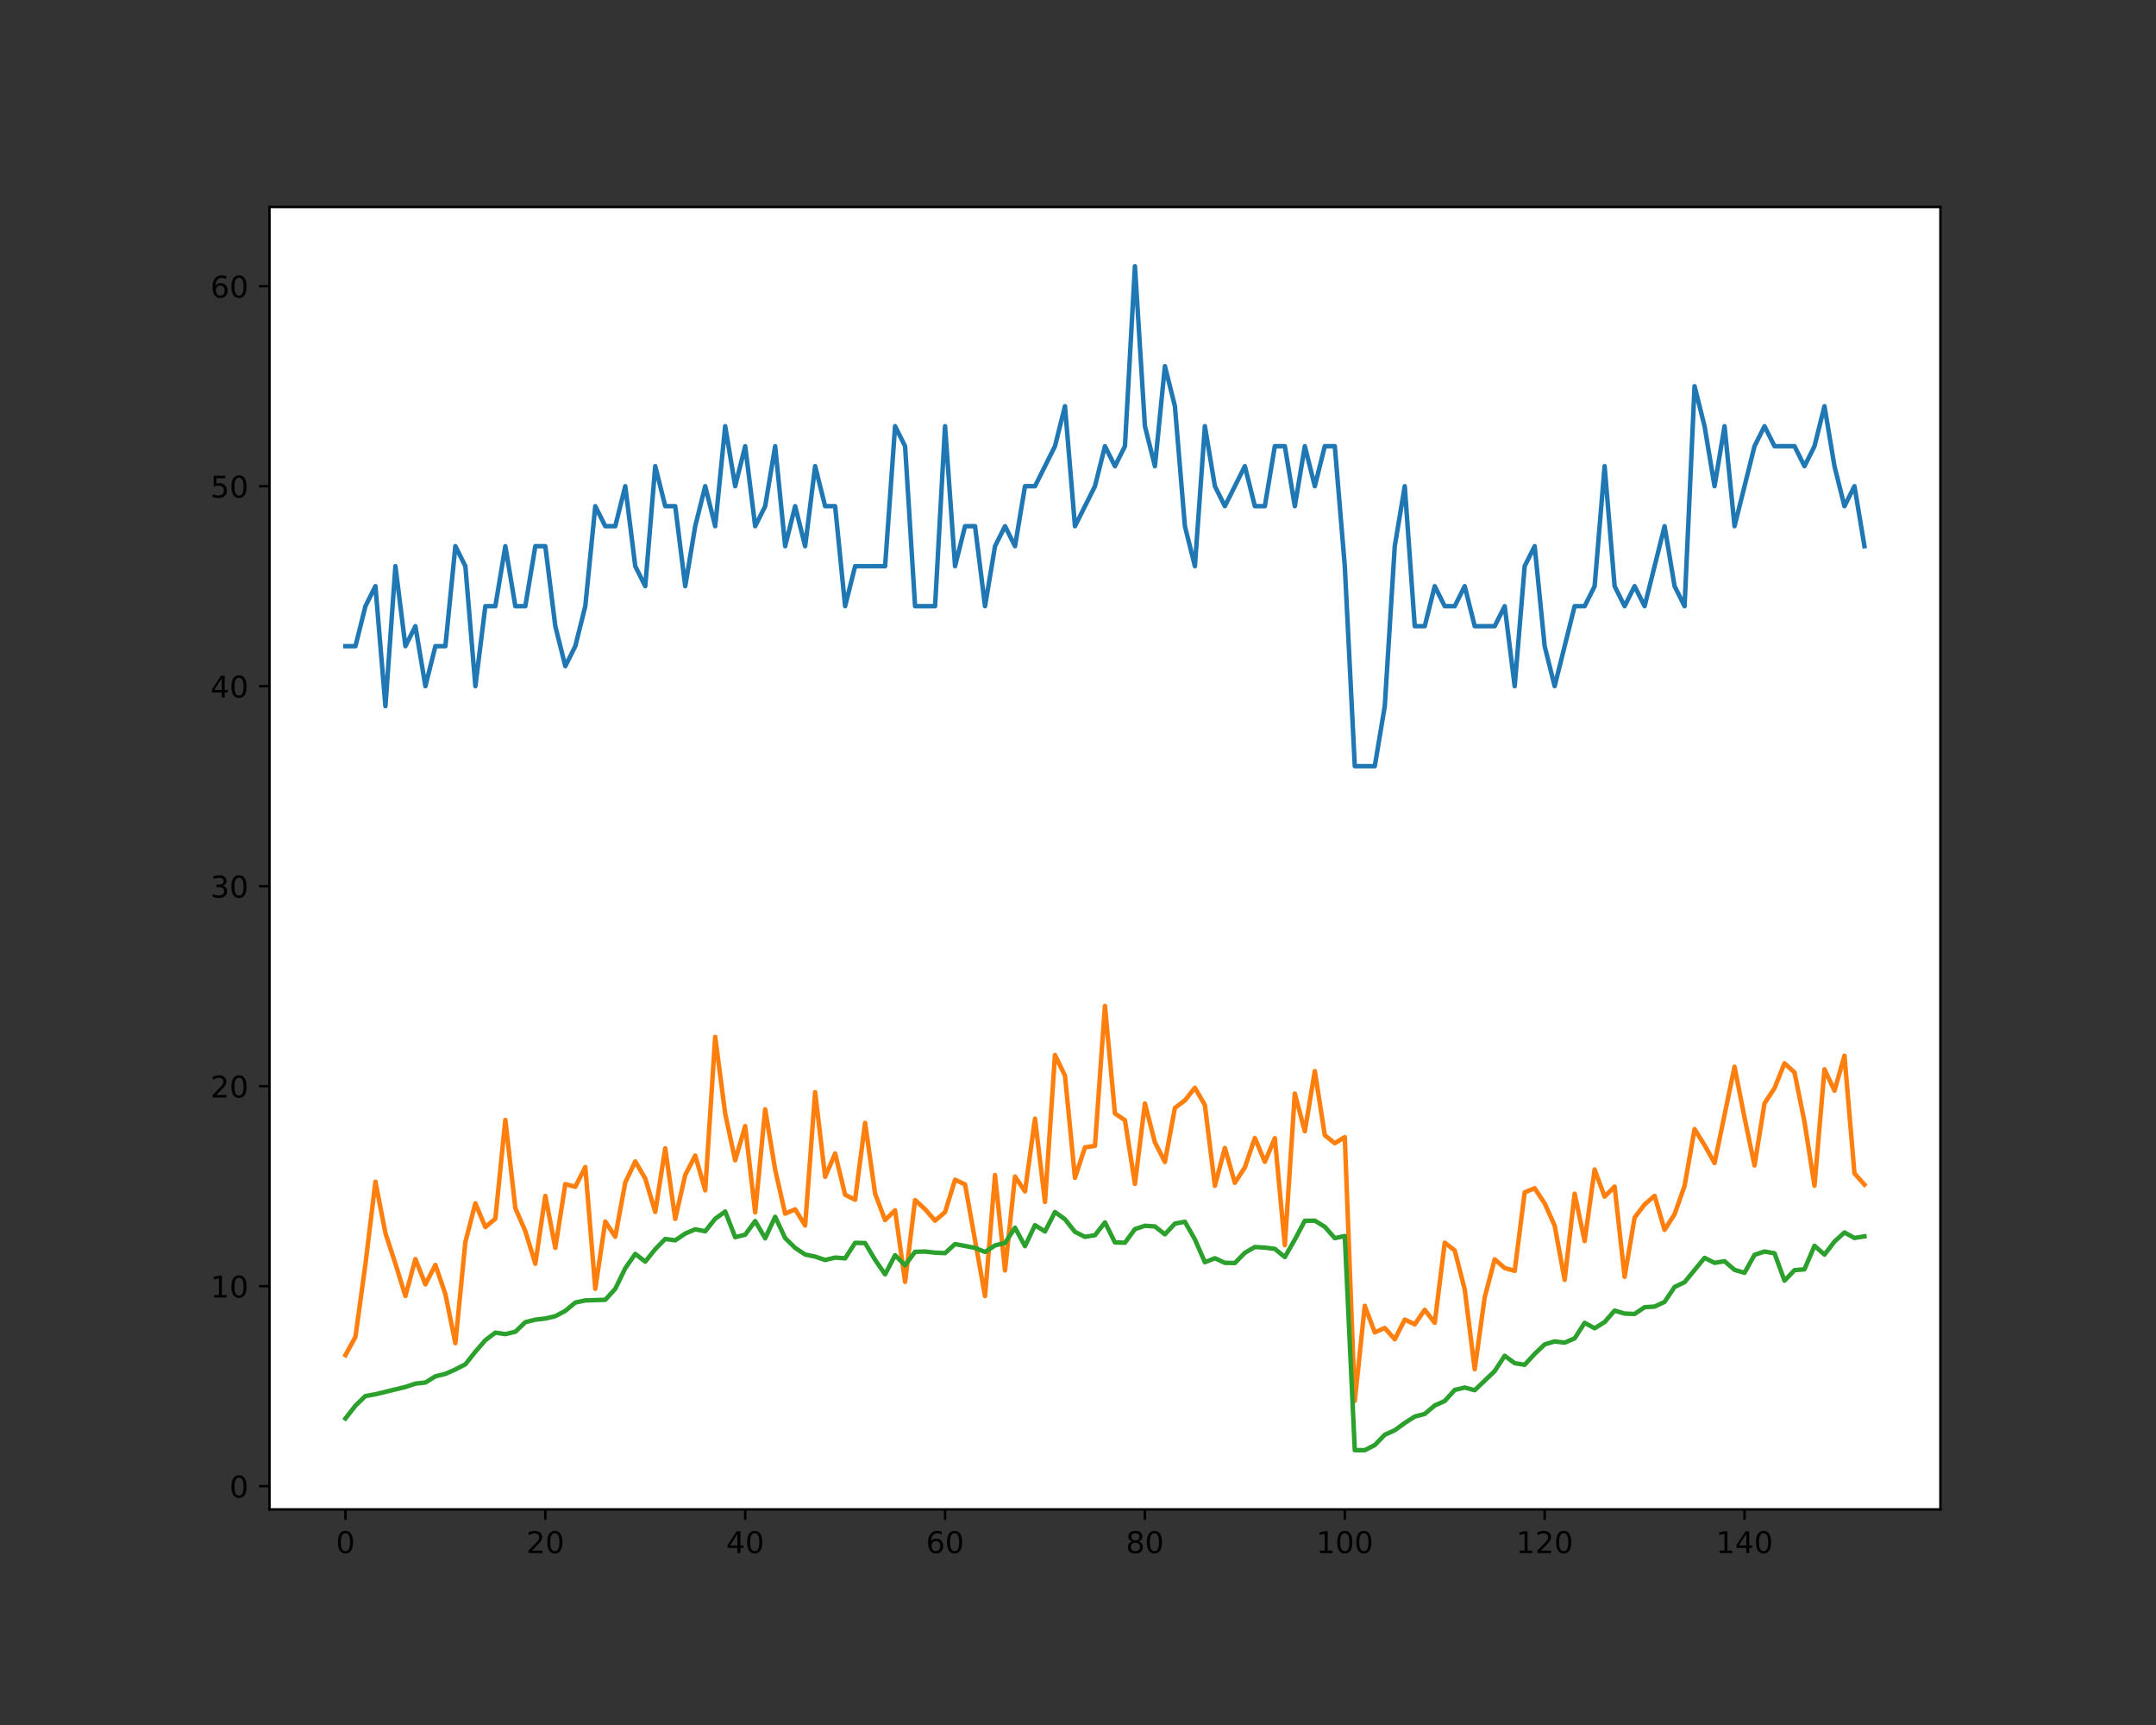<?xml version="1.0" encoding="utf-8" standalone="no"?>
<!DOCTYPE svg PUBLIC "-//W3C//DTD SVG 1.1//EN"
  "http://www.w3.org/Graphics/SVG/1.1/DTD/svg11.dtd">
<!-- Created with matplotlib (https://matplotlib.org/) -->
<svg height="576pt" version="1.1" viewBox="0 0 720 576" width="720pt" xmlns="http://www.w3.org/2000/svg" xmlns:xlink="http://www.w3.org/1999/xlink">
 <rect x="0" y="0" width="720" height="576" fill="#333333" stroke="none"/>
 <defs>
  <style type="text/css">*{stroke-linecap:butt;stroke-linejoin:round;}</style>
 </defs>
 <g id="figure_1">
  <g id="patch_1">
   <path d="M 0 576 
L 720 576 
L 720 0 
L 0 0 
z
" style="fill:none;"/>
  </g>
  <g id="axes_1">
   <g id="patch_2">
    <path d="M 90 504 
L 648 504 
L 648 69.12 
L 90 69.12 
z
" style="fill:#ffffff;"/>
   </g>
   <g id="matplotlib.axis_1">
    <g id="xtick_1">
     <g id="line2d_1">
      <defs>
       <path d="M 0 0 
L 0 3.5 
" id="ma8180dbcd5" style="stroke:#000000;stroke-width:0.8;"/>
      </defs>
      <g>
       <use style="stroke:#000000;stroke-width:0.8;" x="115.364" xlink:href="#ma8180dbcd5" y="504"/>
      </g>
     </g>
     <g id="text_1">
      <!-- 0 -->
      <g transform="translate(112.182 518.598)scale(0.1 -0.1)">
       <defs>
        <path d="M 31.781 66.406 
Q 24.172 66.406 20.328 58.906 
Q 16.5 51.422 16.5 36.375 
Q 16.5 21.391 20.328 13.891 
Q 24.172 6.391 31.781 6.391 
Q 39.453 6.391 43.281 13.891 
Q 47.125 21.391 47.125 36.375 
Q 47.125 51.422 43.281 58.906 
Q 39.453 66.406 31.781 66.406 
z
M 31.781 74.219 
Q 44.047 74.219 50.516 64.516 
Q 56.984 54.828 56.984 36.375 
Q 56.984 17.969 50.516 8.266 
Q 44.047 -1.422 31.781 -1.422 
Q 19.531 -1.422 13.062 8.266 
Q 6.594 17.969 6.594 36.375 
Q 6.594 54.828 13.062 64.516 
Q 19.531 74.219 31.781 74.219 
z
" id="DejaVuSans-48"/>
       </defs>
       <use xlink:href="#DejaVuSans-48"/>
      </g>
     </g>
    </g>
    <g id="xtick_2">
     <g id="line2d_2">
      <g>
       <use style="stroke:#000000;stroke-width:0.8;" x="182.11" xlink:href="#ma8180dbcd5" y="504"/>
      </g>
     </g>
     <g id="text_2">
      <!-- 20 -->
      <g transform="translate(175.748 518.598)scale(0.1 -0.1)">
       <defs>
        <path d="M 19.188 8.297 
L 53.609 8.297 
L 53.609 0 
L 7.328 0 
L 7.328 8.297 
Q 12.938 14.109 22.625 23.891 
Q 32.328 33.688 34.812 36.531 
Q 39.547 41.844 41.422 45.531 
Q 43.312 49.219 43.312 52.781 
Q 43.312 58.594 39.234 62.25 
Q 35.156 65.922 28.609 65.922 
Q 23.969 65.922 18.812 64.312 
Q 13.672 62.703 7.812 59.422 
L 7.812 69.391 
Q 13.766 71.781 18.938 73 
Q 24.125 74.219 28.422 74.219 
Q 39.75 74.219 46.484 68.547 
Q 53.219 62.891 53.219 53.422 
Q 53.219 48.922 51.531 44.891 
Q 49.859 40.875 45.406 35.406 
Q 44.188 33.984 37.641 27.219 
Q 31.109 20.453 19.188 8.297 
z
" id="DejaVuSans-50"/>
       </defs>
       <use xlink:href="#DejaVuSans-50"/>
       <use x="63.623" xlink:href="#DejaVuSans-48"/>
      </g>
     </g>
    </g>
    <g id="xtick_3">
     <g id="line2d_3">
      <g>
       <use style="stroke:#000000;stroke-width:0.8;" x="248.856" xlink:href="#ma8180dbcd5" y="504"/>
      </g>
     </g>
     <g id="text_3">
      <!-- 40 -->
      <g transform="translate(242.494 518.598)scale(0.1 -0.1)">
       <defs>
        <path d="M 37.797 64.312 
L 12.891 25.391 
L 37.797 25.391 
z
M 35.203 72.906 
L 47.609 72.906 
L 47.609 25.391 
L 58.016 25.391 
L 58.016 17.188 
L 47.609 17.188 
L 47.609 0 
L 37.797 0 
L 37.797 17.188 
L 4.891 17.188 
L 4.891 26.703 
z
" id="DejaVuSans-52"/>
       </defs>
       <use xlink:href="#DejaVuSans-52"/>
       <use x="63.623" xlink:href="#DejaVuSans-48"/>
      </g>
     </g>
    </g>
    <g id="xtick_4">
     <g id="line2d_4">
      <g>
       <use style="stroke:#000000;stroke-width:0.8;" x="315.603" xlink:href="#ma8180dbcd5" y="504"/>
      </g>
     </g>
     <g id="text_4">
      <!-- 60 -->
      <g transform="translate(309.24 518.598)scale(0.1 -0.1)">
       <defs>
        <path d="M 33.016 40.375 
Q 26.375 40.375 22.484 35.828 
Q 18.609 31.297 18.609 23.391 
Q 18.609 15.531 22.484 10.953 
Q 26.375 6.391 33.016 6.391 
Q 39.656 6.391 43.531 10.953 
Q 47.406 15.531 47.406 23.391 
Q 47.406 31.297 43.531 35.828 
Q 39.656 40.375 33.016 40.375 
z
M 52.594 71.297 
L 52.594 62.312 
Q 48.875 64.062 45.094 64.984 
Q 41.312 65.922 37.594 65.922 
Q 27.828 65.922 22.672 59.328 
Q 17.531 52.734 16.797 39.406 
Q 19.672 43.656 24.016 45.922 
Q 28.375 48.188 33.594 48.188 
Q 44.578 48.188 50.953 41.516 
Q 57.328 34.859 57.328 23.391 
Q 57.328 12.156 50.688 5.359 
Q 44.047 -1.422 33.016 -1.422 
Q 20.359 -1.422 13.672 8.266 
Q 6.984 17.969 6.984 36.375 
Q 6.984 53.656 15.188 63.938 
Q 23.391 74.219 37.203 74.219 
Q 40.922 74.219 44.703 73.484 
Q 48.484 72.75 52.594 71.297 
z
" id="DejaVuSans-54"/>
       </defs>
       <use xlink:href="#DejaVuSans-54"/>
       <use x="63.623" xlink:href="#DejaVuSans-48"/>
      </g>
     </g>
    </g>
    <g id="xtick_5">
     <g id="line2d_5">
      <g>
       <use style="stroke:#000000;stroke-width:0.8;" x="382.349" xlink:href="#ma8180dbcd5" y="504"/>
      </g>
     </g>
     <g id="text_5">
      <!-- 80 -->
      <g transform="translate(375.987 518.598)scale(0.1 -0.1)">
       <defs>
        <path d="M 31.781 34.625 
Q 24.75 34.625 20.719 30.859 
Q 16.703 27.094 16.703 20.516 
Q 16.703 13.922 20.719 10.156 
Q 24.75 6.391 31.781 6.391 
Q 38.812 6.391 42.859 10.172 
Q 46.922 13.969 46.922 20.516 
Q 46.922 27.094 42.891 30.859 
Q 38.875 34.625 31.781 34.625 
z
M 21.922 38.812 
Q 15.578 40.375 12.031 44.719 
Q 8.5 49.078 8.5 55.328 
Q 8.5 64.062 14.719 69.141 
Q 20.953 74.219 31.781 74.219 
Q 42.672 74.219 48.875 69.141 
Q 55.078 64.062 55.078 55.328 
Q 55.078 49.078 51.531 44.719 
Q 48 40.375 41.703 38.812 
Q 48.828 37.156 52.797 32.312 
Q 56.781 27.484 56.781 20.516 
Q 56.781 9.906 50.312 4.234 
Q 43.844 -1.422 31.781 -1.422 
Q 19.734 -1.422 13.25 4.234 
Q 6.781 9.906 6.781 20.516 
Q 6.781 27.484 10.781 32.312 
Q 14.797 37.156 21.922 38.812 
z
M 18.312 54.391 
Q 18.312 48.734 21.844 45.562 
Q 25.391 42.391 31.781 42.391 
Q 38.141 42.391 41.719 45.562 
Q 45.312 48.734 45.312 54.391 
Q 45.312 60.062 41.719 63.234 
Q 38.141 66.406 31.781 66.406 
Q 25.391 66.406 21.844 63.234 
Q 18.312 60.062 18.312 54.391 
z
" id="DejaVuSans-56"/>
       </defs>
       <use xlink:href="#DejaVuSans-56"/>
       <use x="63.623" xlink:href="#DejaVuSans-48"/>
      </g>
     </g>
    </g>
    <g id="xtick_6">
     <g id="line2d_6">
      <g>
       <use style="stroke:#000000;stroke-width:0.8;" x="449.096" xlink:href="#ma8180dbcd5" y="504"/>
      </g>
     </g>
     <g id="text_6">
      <!-- 100 -->
      <g transform="translate(439.552 518.598)scale(0.1 -0.1)">
       <defs>
        <path d="M 12.406 8.297 
L 28.516 8.297 
L 28.516 63.922 
L 10.984 60.406 
L 10.984 69.391 
L 28.422 72.906 
L 38.281 72.906 
L 38.281 8.297 
L 54.391 8.297 
L 54.391 0 
L 12.406 0 
z
" id="DejaVuSans-49"/>
       </defs>
       <use xlink:href="#DejaVuSans-49"/>
       <use x="63.623" xlink:href="#DejaVuSans-48"/>
       <use x="127.246" xlink:href="#DejaVuSans-48"/>
      </g>
     </g>
    </g>
    <g id="xtick_7">
     <g id="line2d_7">
      <g>
       <use style="stroke:#000000;stroke-width:0.8;" x="515.842" xlink:href="#ma8180dbcd5" y="504"/>
      </g>
     </g>
     <g id="text_7">
      <!-- 120 -->
      <g transform="translate(506.298 518.598)scale(0.1 -0.1)">
       <use xlink:href="#DejaVuSans-49"/>
       <use x="63.623" xlink:href="#DejaVuSans-50"/>
       <use x="127.246" xlink:href="#DejaVuSans-48"/>
      </g>
     </g>
    </g>
    <g id="xtick_8">
     <g id="line2d_8">
      <g>
       <use style="stroke:#000000;stroke-width:0.8;" x="582.589" xlink:href="#ma8180dbcd5" y="504"/>
      </g>
     </g>
     <g id="text_8">
      <!-- 140 -->
      <g transform="translate(573.045 518.598)scale(0.1 -0.1)">
       <use xlink:href="#DejaVuSans-49"/>
       <use x="63.623" xlink:href="#DejaVuSans-52"/>
       <use x="127.246" xlink:href="#DejaVuSans-48"/>
      </g>
     </g>
    </g>
   </g>
   <g id="matplotlib.axis_2">
    <g id="ytick_1">
     <g id="line2d_9">
      <defs>
       <path d="M 0 0 
L -3.5 0 
" id="maa2d5fcf6f" style="stroke:#000000;stroke-width:0.8;"/>
      </defs>
      <g>
       <use style="stroke:#000000;stroke-width:0.8;" x="90" xlink:href="#maa2d5fcf6f" y="496.242"/>
      </g>
     </g>
     <g id="text_9">
      <!-- 0 -->
      <g transform="translate(76.638 500.042)scale(0.1 -0.1)">
       <use xlink:href="#DejaVuSans-48"/>
      </g>
     </g>
    </g>
    <g id="ytick_2">
     <g id="line2d_10">
      <g>
       <use style="stroke:#000000;stroke-width:0.8;" x="90" xlink:href="#maa2d5fcf6f" y="429.463"/>
      </g>
     </g>
     <g id="text_10">
      <!-- 10 -->
      <g transform="translate(70.275 433.262)scale(0.1 -0.1)">
       <use xlink:href="#DejaVuSans-49"/>
       <use x="63.623" xlink:href="#DejaVuSans-48"/>
      </g>
     </g>
    </g>
    <g id="ytick_3">
     <g id="line2d_11">
      <g>
       <use style="stroke:#000000;stroke-width:0.8;" x="90" xlink:href="#maa2d5fcf6f" y="362.683"/>
      </g>
     </g>
     <g id="text_11">
      <!-- 20 -->
      <g transform="translate(70.275 366.483)scale(0.1 -0.1)">
       <use xlink:href="#DejaVuSans-50"/>
       <use x="63.623" xlink:href="#DejaVuSans-48"/>
      </g>
     </g>
    </g>
    <g id="ytick_4">
     <g id="line2d_12">
      <g>
       <use style="stroke:#000000;stroke-width:0.8;" x="90" xlink:href="#maa2d5fcf6f" y="295.904"/>
      </g>
     </g>
     <g id="text_12">
      <!-- 30 -->
      <g transform="translate(70.275 299.703)scale(0.1 -0.1)">
       <defs>
        <path d="M 40.578 39.312 
Q 47.656 37.797 51.625 33 
Q 55.609 28.219 55.609 21.188 
Q 55.609 10.406 48.188 4.484 
Q 40.766 -1.422 27.094 -1.422 
Q 22.516 -1.422 17.656 -0.516 
Q 12.797 0.391 7.625 2.203 
L 7.625 11.719 
Q 11.719 9.328 16.594 8.109 
Q 21.484 6.891 26.812 6.891 
Q 36.078 6.891 40.938 10.547 
Q 45.797 14.203 45.797 21.188 
Q 45.797 27.641 41.281 31.266 
Q 36.766 34.906 28.719 34.906 
L 20.219 34.906 
L 20.219 43.016 
L 29.109 43.016 
Q 36.375 43.016 40.234 45.922 
Q 44.094 48.828 44.094 54.297 
Q 44.094 59.906 40.109 62.906 
Q 36.141 65.922 28.719 65.922 
Q 24.656 65.922 20.016 65.031 
Q 15.375 64.156 9.812 62.312 
L 9.812 71.094 
Q 15.438 72.656 20.344 73.438 
Q 25.25 74.219 29.594 74.219 
Q 40.828 74.219 47.359 69.109 
Q 53.906 64.016 53.906 55.328 
Q 53.906 49.266 50.438 45.094 
Q 46.969 40.922 40.578 39.312 
z
" id="DejaVuSans-51"/>
       </defs>
       <use xlink:href="#DejaVuSans-51"/>
       <use x="63.623" xlink:href="#DejaVuSans-48"/>
      </g>
     </g>
    </g>
    <g id="ytick_5">
     <g id="line2d_13">
      <g>
       <use style="stroke:#000000;stroke-width:0.8;" x="90" xlink:href="#maa2d5fcf6f" y="229.124"/>
      </g>
     </g>
     <g id="text_13">
      <!-- 40 -->
      <g transform="translate(70.275 232.924)scale(0.1 -0.1)">
       <use xlink:href="#DejaVuSans-52"/>
       <use x="63.623" xlink:href="#DejaVuSans-48"/>
      </g>
     </g>
    </g>
    <g id="ytick_6">
     <g id="line2d_14">
      <g>
       <use style="stroke:#000000;stroke-width:0.8;" x="90" xlink:href="#maa2d5fcf6f" y="162.345"/>
      </g>
     </g>
     <g id="text_14">
      <!-- 50 -->
      <g transform="translate(70.275 166.144)scale(0.1 -0.1)">
       <defs>
        <path d="M 10.797 72.906 
L 49.516 72.906 
L 49.516 64.594 
L 19.828 64.594 
L 19.828 46.734 
Q 21.969 47.469 24.109 47.828 
Q 26.266 48.188 28.422 48.188 
Q 40.625 48.188 47.75 41.5 
Q 54.891 34.812 54.891 23.391 
Q 54.891 11.625 47.562 5.094 
Q 40.234 -1.422 26.906 -1.422 
Q 22.312 -1.422 17.547 -0.641 
Q 12.797 0.141 7.719 1.703 
L 7.719 11.625 
Q 12.109 9.234 16.797 8.062 
Q 21.484 6.891 26.703 6.891 
Q 35.156 6.891 40.078 11.328 
Q 45.016 15.766 45.016 23.391 
Q 45.016 31 40.078 35.438 
Q 35.156 39.891 26.703 39.891 
Q 22.75 39.891 18.812 39.016 
Q 14.891 38.141 10.797 36.281 
z
" id="DejaVuSans-53"/>
       </defs>
       <use xlink:href="#DejaVuSans-53"/>
       <use x="63.623" xlink:href="#DejaVuSans-48"/>
      </g>
     </g>
    </g>
    <g id="ytick_7">
     <g id="line2d_15">
      <g>
       <use style="stroke:#000000;stroke-width:0.8;" x="90" xlink:href="#maa2d5fcf6f" y="95.565"/>
      </g>
     </g>
     <g id="text_15">
      <!-- 60 -->
      <g transform="translate(70.275 99.364)scale(0.1 -0.1)">
       <use xlink:href="#DejaVuSans-54"/>
       <use x="63.623" xlink:href="#DejaVuSans-48"/>
      </g>
     </g>
    </g>
   </g>
   <g id="line2d_16">
    <path clip-path="url(#pf620956d17)" d="M 115.364 215.768 
L 118.701 215.768 
L 122.038 202.412 
L 125.376 195.735 
L 128.713 235.802 
L 132.05 189.057 
L 135.388 215.768 
L 138.725 209.09 
L 142.062 229.124 
L 145.4 215.768 
L 148.737 215.768 
L 152.074 182.379 
L 155.411 189.057 
L 158.749 229.124 
L 162.086 202.412 
L 165.423 202.412 
L 168.761 182.379 
L 172.098 202.412 
L 175.435 202.412 
L 178.773 182.379 
L 182.11 182.379 
L 185.447 209.09 
L 188.785 222.446 
L 192.122 215.768 
L 195.459 202.412 
L 198.797 169.023 
L 202.134 175.701 
L 205.471 175.701 
L 208.809 162.345 
L 212.146 189.057 
L 215.483 195.735 
L 218.821 155.667 
L 222.158 169.023 
L 225.495 169.023 
L 228.833 195.735 
L 232.17 175.701 
L 235.507 162.345 
L 238.844 175.701 
L 242.182 142.311 
L 245.519 162.345 
L 248.856 148.989 
L 252.194 175.701 
L 255.531 169.023 
L 258.868 148.989 
L 262.206 182.379 
L 265.543 169.023 
L 268.88 182.379 
L 272.218 155.667 
L 275.555 169.023 
L 278.892 169.023 
L 282.23 202.412 
L 285.567 189.057 
L 295.579 189.057 
L 298.916 142.311 
L 302.254 148.989 
L 305.591 202.412 
L 312.266 202.412 
L 315.603 142.311 
L 318.94 189.057 
L 322.278 175.701 
L 325.615 175.701 
L 328.952 202.412 
L 332.289 182.379 
L 335.627 175.701 
L 338.964 182.379 
L 342.301 162.345 
L 345.639 162.345 
L 352.313 148.989 
L 355.651 135.633 
L 358.988 175.701 
L 365.663 162.345 
L 369 148.989 
L 372.337 155.667 
L 375.675 148.989 
L 379.012 88.887 
L 382.349 142.311 
L 385.687 155.667 
L 389.024 122.277 
L 392.361 135.633 
L 395.699 175.701 
L 399.036 189.057 
L 402.373 142.311 
L 405.711 162.345 
L 409.048 169.023 
L 415.722 155.667 
L 419.06 169.023 
L 422.397 169.023 
L 425.734 148.989 
L 429.072 148.989 
L 432.409 169.023 
L 435.746 148.989 
L 439.084 162.345 
L 442.421 148.989 
L 445.758 148.989 
L 449.096 189.057 
L 452.433 255.836 
L 459.108 255.836 
L 462.445 235.802 
L 465.782 182.379 
L 469.12 162.345 
L 472.457 209.09 
L 475.794 209.09 
L 479.132 195.735 
L 482.469 202.412 
L 485.806 202.412 
L 489.144 195.735 
L 492.481 209.09 
L 499.156 209.09 
L 502.493 202.412 
L 505.83 229.124 
L 509.167 189.057 
L 512.505 182.379 
L 515.842 215.768 
L 519.179 229.124 
L 525.854 202.412 
L 529.191 202.412 
L 532.529 195.735 
L 535.866 155.667 
L 539.203 195.735 
L 542.541 202.412 
L 545.878 195.735 
L 549.215 202.412 
L 555.89 175.701 
L 559.227 195.735 
L 562.565 202.412 
L 565.902 128.955 
L 569.239 142.311 
L 572.577 162.345 
L 575.914 142.311 
L 579.251 175.701 
L 585.926 148.989 
L 589.263 142.311 
L 592.6 148.989 
L 599.275 148.989 
L 602.612 155.667 
L 605.95 148.989 
L 609.287 135.633 
L 612.624 155.667 
L 615.962 169.023 
L 619.299 162.345 
L 622.636 182.379 
L 622.636 182.379 
" style="fill:none;stroke:#1f77b4;stroke-linecap:square;stroke-width:1.5;"/>
   </g>
   <g id="line2d_17">
    <path clip-path="url(#pf620956d17)" d="M 115.364 452.497 
L 118.701 446.365 
L 122.038 422.111 
L 125.376 394.588 
L 128.713 411.756 
L 132.05 421.965 
L 135.388 432.756 
L 138.725 420.413 
L 142.062 428.868 
L 145.4 422.37 
L 148.737 432.132 
L 152.074 448.52 
L 155.411 414.724 
L 158.749 401.811 
L 162.086 409.73 
L 165.423 406.954 
L 168.761 373.941 
L 172.098 403.431 
L 175.435 411.095 
L 178.773 421.971 
L 182.11 399.317 
L 185.447 416.669 
L 188.785 395.386 
L 192.122 396.296 
L 195.459 389.683 
L 198.797 430.32 
L 202.134 407.887 
L 205.471 412.966 
L 208.809 394.868 
L 212.146 387.822 
L 215.483 393.534 
L 218.821 404.685 
L 222.158 383.431 
L 225.495 407.002 
L 228.833 392.357 
L 232.17 385.853 
L 235.507 397.458 
L 238.844 346.21 
L 242.182 371.885 
L 245.519 387.445 
L 248.856 376.025 
L 252.194 404.831 
L 255.531 370.415 
L 258.868 390.579 
L 262.206 405.255 
L 265.543 403.811 
L 268.88 409.196 
L 272.218 364.679 
L 275.555 392.963 
L 278.892 385.168 
L 282.23 398.946 
L 285.567 400.619 
L 288.904 374.955 
L 292.242 398.579 
L 295.579 407.393 
L 298.916 404.132 
L 302.254 428.02 
L 305.591 400.717 
L 308.928 403.768 
L 312.266 407.603 
L 315.603 404.749 
L 318.94 393.929 
L 322.278 395.487 
L 328.952 432.779 
L 332.289 392.359 
L 335.627 424.206 
L 338.964 392.863 
L 342.301 397.831 
L 345.639 373.54 
L 348.976 401.344 
L 352.313 352.279 
L 355.651 359.167 
L 358.988 393.306 
L 362.325 383.123 
L 365.663 382.623 
L 369 335.884 
L 372.337 371.803 
L 375.675 374.05 
L 379.012 395.322 
L 382.349 368.472 
L 385.687 381.46 
L 389.024 387.986 
L 392.361 369.95 
L 395.699 367.426 
L 399.036 363.224 
L 402.373 368.997 
L 405.711 395.957 
L 409.048 383.327 
L 412.385 394.964 
L 415.722 389.817 
L 419.06 379.996 
L 422.397 387.957 
L 425.734 380.047 
L 429.072 415.777 
L 432.409 365.161 
L 435.746 377.751 
L 439.084 357.659 
L 442.421 379.074 
L 445.758 381.745 
L 449.096 379.692 
L 452.433 467.751 
L 455.77 436.041 
L 459.108 444.888 
L 462.445 443.444 
L 465.782 447.203 
L 469.12 440.625 
L 472.457 442.212 
L 475.794 437.367 
L 479.132 441.704 
L 482.469 414.941 
L 485.806 417.538 
L 489.144 430.531 
L 492.481 457.202 
L 495.818 433.185 
L 499.156 420.51 
L 502.493 423.41 
L 505.83 424.367 
L 509.167 398.145 
L 512.505 396.761 
L 515.842 401.828 
L 519.179 409.233 
L 522.517 427.351 
L 525.854 398.601 
L 529.191 414.413 
L 532.529 390.522 
L 535.866 399.559 
L 539.203 396.213 
L 542.541 426.348 
L 545.878 406.575 
L 549.215 402.183 
L 552.553 399.306 
L 555.89 410.682 
L 559.227 405.445 
L 562.565 395.98 
L 565.902 377.019 
L 569.239 382.392 
L 572.577 388.364 
L 579.251 356.198 
L 582.589 373.197 
L 585.926 389.169 
L 589.263 368.423 
L 592.6 363.362 
L 595.938 355.049 
L 599.275 358.091 
L 602.612 374.608 
L 605.95 395.922 
L 609.287 357.052 
L 612.624 364.198 
L 615.962 352.515 
L 619.299 391.798 
L 622.636 395.573 
L 622.636 395.573 
" style="fill:none;stroke:#ff7f0e;stroke-linecap:square;stroke-width:1.5;"/>
   </g>
   <g id="line2d_18">
    <path clip-path="url(#pf620956d17)" d="M 115.364 473.634 
L 118.701 469.369 
L 122.038 466.151 
L 125.376 465.567 
L 135.388 463.125 
L 138.725 462.012 
L 142.062 461.643 
L 145.4 459.569 
L 148.737 458.758 
L 152.074 457.278 
L 155.411 455.558 
L 158.749 451.359 
L 162.086 447.51 
L 165.423 444.984 
L 168.761 445.483 
L 172.098 444.687 
L 175.435 441.494 
L 178.773 440.656 
L 182.11 440.277 
L 185.447 439.491 
L 188.785 437.715 
L 192.122 434.95 
L 195.459 434.229 
L 202.134 434.017 
L 205.471 430.35 
L 208.809 423.486 
L 212.146 418.692 
L 215.483 421.277 
L 218.821 417.11 
L 222.158 413.7 
L 225.495 414.167 
L 228.833 411.905 
L 232.17 410.479 
L 235.507 411.143 
L 238.844 406.958 
L 242.182 404.549 
L 245.519 413.106 
L 248.856 412.282 
L 252.194 407.734 
L 255.531 413.483 
L 258.868 406.301 
L 262.206 413.413 
L 265.543 416.696 
L 268.88 418.897 
L 272.218 419.598 
L 275.555 420.73 
L 278.892 419.917 
L 282.23 420.179 
L 285.567 415.005 
L 288.904 415.076 
L 292.242 420.677 
L 295.579 425.526 
L 298.916 419.13 
L 302.254 422.487 
L 305.591 417.999 
L 308.928 417.909 
L 312.266 418.283 
L 315.603 418.431 
L 318.94 415.404 
L 325.615 416.682 
L 328.952 418.045 
L 332.289 415.856 
L 335.627 415.037 
L 338.964 409.953 
L 342.301 416.102 
L 345.639 409.095 
L 348.976 411.2 
L 352.313 404.711 
L 355.651 407.127 
L 358.988 411.336 
L 362.325 412.991 
L 365.663 412.461 
L 369 408.168 
L 372.337 414.861 
L 375.675 414.96 
L 379.012 410.421 
L 382.349 409.308 
L 385.687 409.518 
L 389.024 412.163 
L 392.361 408.577 
L 395.699 407.961 
L 399.036 413.836 
L 402.373 421.466 
L 405.711 420.148 
L 409.048 421.676 
L 412.385 421.743 
L 415.722 418.338 
L 419.06 416.396 
L 422.397 416.59 
L 425.734 417.018 
L 429.072 419.74 
L 432.409 413.91 
L 435.746 407.636 
L 439.084 407.599 
L 442.421 409.644 
L 445.758 413.435 
L 449.096 412.717 
L 452.433 484.233 
L 455.77 484.233 
L 459.108 482.539 
L 462.445 479.085 
L 465.782 477.588 
L 469.12 475.147 
L 472.457 473.012 
L 475.794 472.134 
L 479.132 469.314 
L 482.469 467.813 
L 485.806 464.118 
L 489.144 463.317 
L 492.481 464.209 
L 499.156 457.831 
L 502.493 452.717 
L 505.83 455.175 
L 509.167 455.715 
L 512.505 452.083 
L 515.842 448.916 
L 519.179 447.914 
L 522.517 448.326 
L 525.854 446.894 
L 529.191 441.717 
L 532.529 443.516 
L 535.866 441.456 
L 539.203 437.625 
L 542.541 438.619 
L 545.878 438.75 
L 549.215 436.5 
L 552.553 436.285 
L 555.89 434.724 
L 559.227 429.743 
L 562.565 428.146 
L 569.239 420.01 
L 572.577 421.68 
L 575.914 421.14 
L 579.251 424.023 
L 582.589 425.006 
L 585.926 419.006 
L 589.263 417.898 
L 592.6 418.489 
L 595.938 427.637 
L 599.275 424.13 
L 602.612 423.846 
L 605.95 415.977 
L 609.287 418.928 
L 612.624 414.584 
L 615.962 411.528 
L 619.299 413.371 
L 622.636 412.834 
L 622.636 412.834 
" style="fill:none;stroke:#2ca02c;stroke-linecap:square;stroke-width:1.5;"/>
   </g>
   <g id="patch_3">
    <path d="M 90 504 
L 90 69.12 
" style="fill:none;stroke:#000000;stroke-linecap:square;stroke-linejoin:miter;stroke-width:0.8;"/>
   </g>
   <g id="patch_4">
    <path d="M 648 504 
L 648 69.12 
" style="fill:none;stroke:#000000;stroke-linecap:square;stroke-linejoin:miter;stroke-width:0.8;"/>
   </g>
   <g id="patch_5">
    <path d="M 90 504 
L 648 504 
" style="fill:none;stroke:#000000;stroke-linecap:square;stroke-linejoin:miter;stroke-width:0.8;"/>
   </g>
   <g id="patch_6">
    <path d="M 90 69.12 
L 648 69.12 
" style="fill:none;stroke:#000000;stroke-linecap:square;stroke-linejoin:miter;stroke-width:0.8;"/>
   </g>
  </g>
 </g>
 <defs>
  <clipPath id="pf620956d17">
   <rect height="434.88" width="558" x="90" y="69.12"/>
  </clipPath>
 </defs>
</svg>
